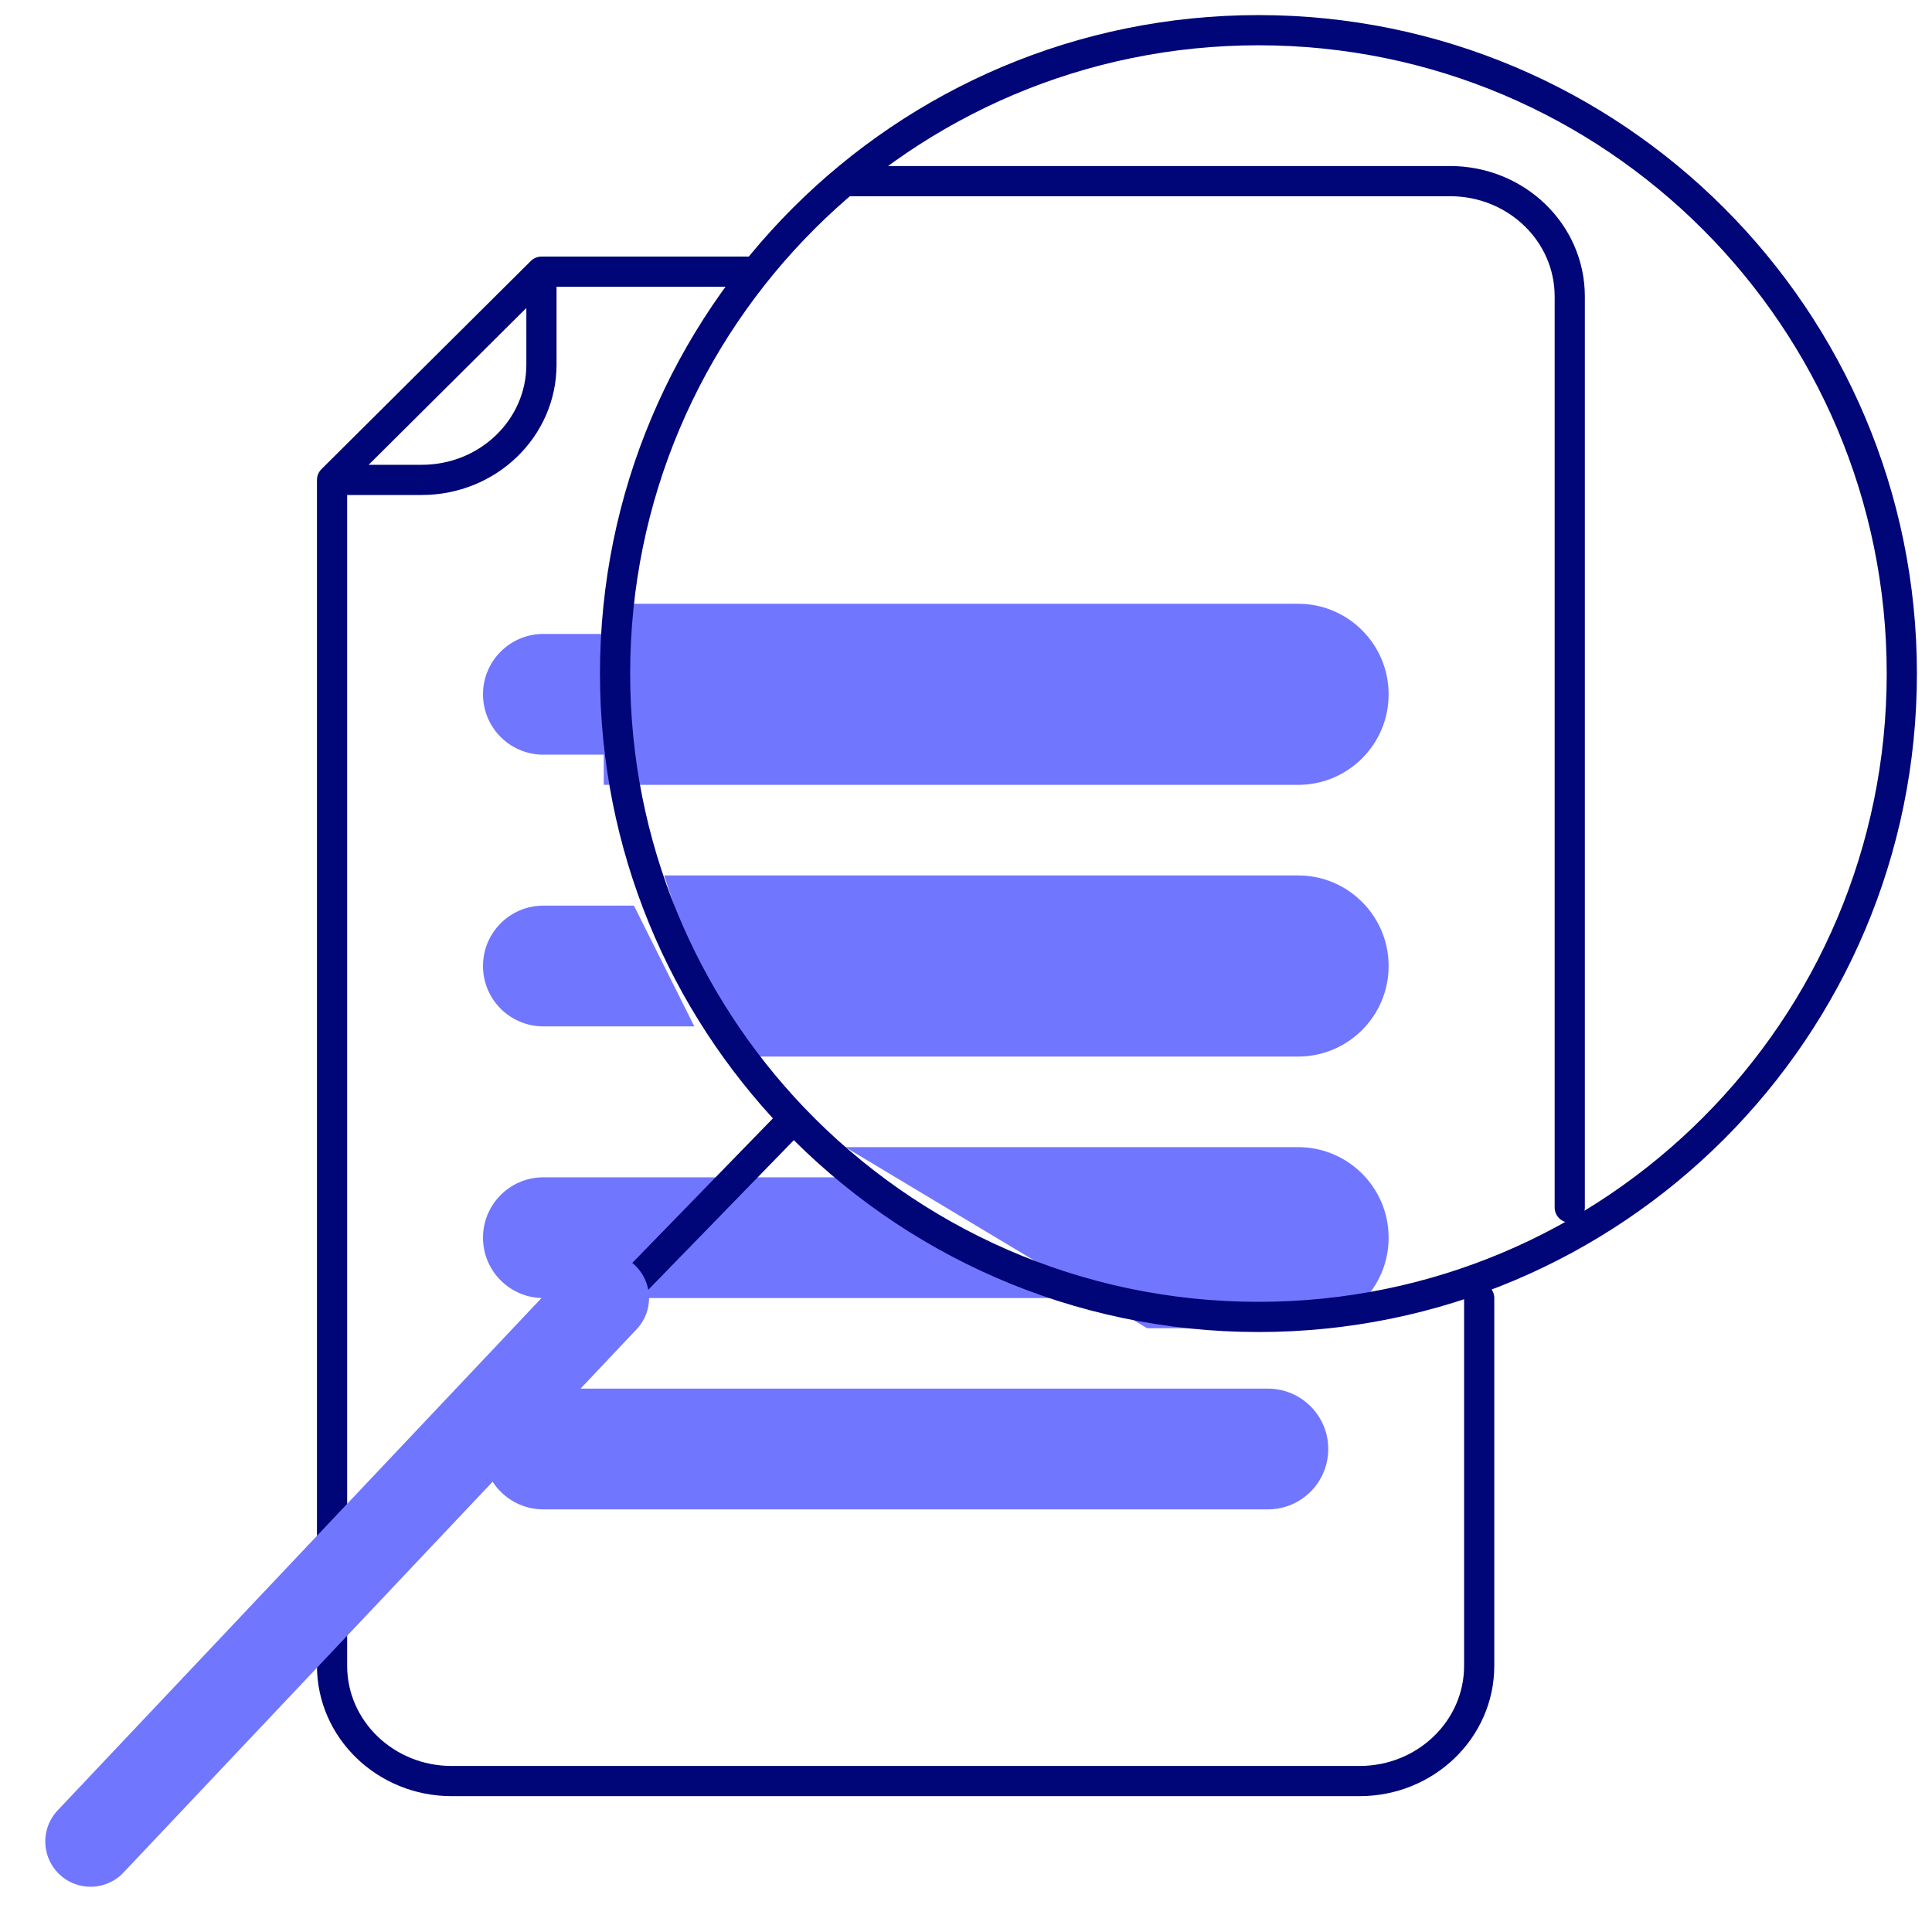 <svg width="64" height="64" viewBox="0 0 64 64" fill="none" xmlns="http://www.w3.org/2000/svg">
<path d="M16 23C16 21.895 16.895 21 18 21H21V25H18C16.895 25 16 24.105 16 23Z" fill="#7176FF"/>
<path d="M16 32C16 30.895 16.895 30 18 30H21L23 34H18C16.895 34 16 33.105 16 32Z" fill="#7176FF"/>
<path d="M16 41C16 39.895 16.895 39 18 39H29L35 43H18C16.895 43 16 42.105 16 41Z" fill="#7176FF"/>
<path d="M16 48C16 46.895 16.895 46 18 46H42C43.105 46 44 46.895 44 48C44 49.105 43.105 50 42 50H18C16.895 50 16 49.105 16 48Z" fill="#7176FF"/>
<path d="M20 20H43C44.657 20 46 21.343 46 23C46 24.657 44.657 26 43 26H20V20Z" fill="#7176FF"/>
<path d="M22 29H43C44.657 29 46 30.343 46 32C46 33.657 44.657 35 43 35H24L22 29Z" fill="#7176FF"/>
<path d="M28 38H43C44.657 38 46 39.343 46 41C46 42.657 44.657 44 43 44H38L28 38Z" fill="#7176FF"/>
<path d="M17.936 9V12.079C17.936 14.187 16.162 15.897 13.973 15.897H11M17.936 9L11 15.897M17.936 9H25M11 15.897V55.182C11 57.291 12.775 59 14.964 59H45.036C47.225 59 49 57.291 49 55.182V43M28 6H48.036C50.225 6 52 7.709 52 9.818V40M26.295 37.054C30.175 41.103 35.637 43.625 41.688 43.625C53.458 43.625 63 34.083 63 22.312C63 10.542 53.458 1 41.688 1C29.917 1 20.375 10.542 20.375 22.312C20.375 28.032 22.628 33.225 26.295 37.054ZM26.295 37.054L3 61" stroke="#000577" stroke-linecap="round" stroke-linejoin="round"/>
<path d="M20 43.001L3 61.001" stroke="#7176FF" stroke-width="3" stroke-linecap="round" stroke-linejoin="round"/>
</svg>
